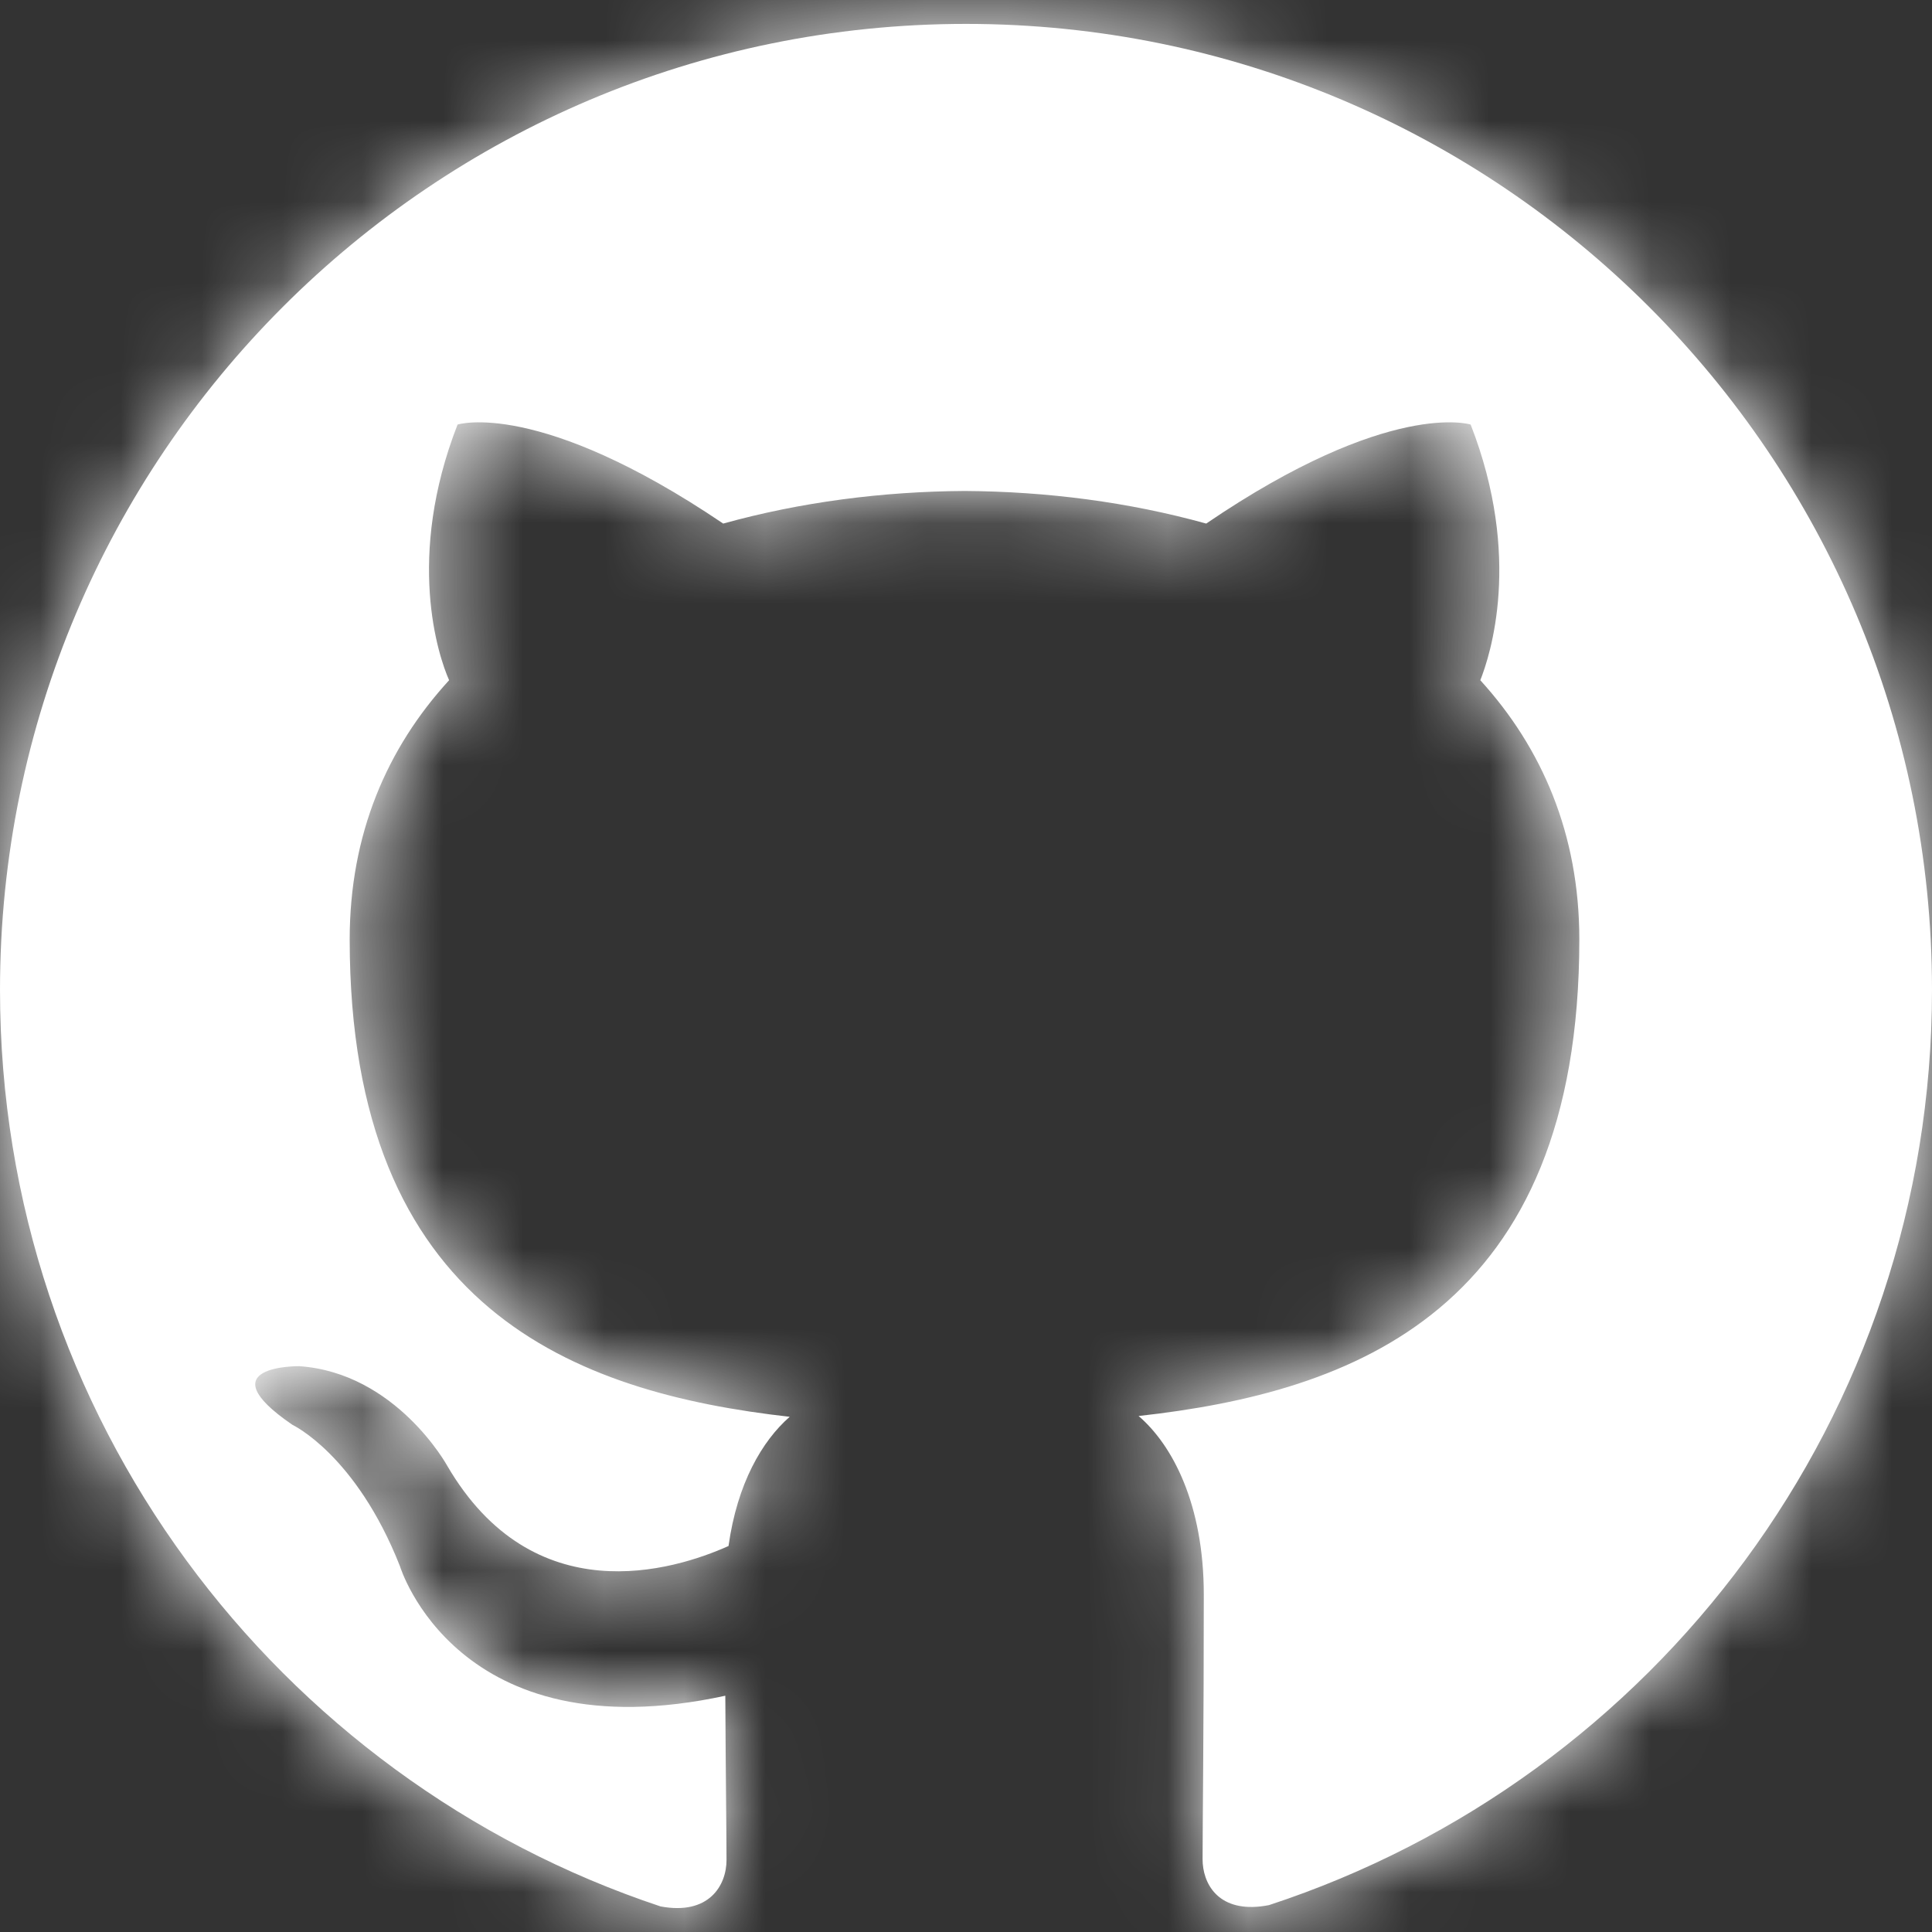 <svg width="24" height="24" viewBox="0 0 24 24" fill="none" xmlns="http://www.w3.org/2000/svg">
<rect x="0" y="0" width="24" height="24" fill="#333333" stroke="none"/>
<mask id="path-1-inside-1_203_6" fill="white">
<path d="M12 0.297C5.37 0.297 0 5.67 0 12.297C0 17.6 3.438 22.097 8.205 23.682C8.805 23.795 9.025 23.424 9.025 23.105C9.025 22.82 9.015 22.065 9.01 21.065C5.672 21.789 4.968 19.455 4.968 19.455C4.422 18.07 3.633 17.7 3.633 17.7C2.546 16.956 3.717 16.971 3.717 16.971C4.922 17.055 5.555 18.207 5.555 18.207C6.625 20.042 8.364 19.512 9.05 19.205C9.158 18.429 9.467 17.9 9.81 17.6C7.145 17.3 4.344 16.268 4.344 11.67C4.344 10.36 4.809 9.29 5.579 8.45C5.444 8.147 5.039 6.927 5.684 5.274C5.684 5.274 6.689 4.952 8.984 6.504C9.944 6.237 10.964 6.105 11.984 6.099C13.004 6.105 14.024 6.237 14.984 6.504C17.264 4.952 18.269 5.274 18.269 5.274C18.914 6.927 18.509 8.147 18.389 8.45C19.154 9.29 19.619 10.36 19.619 11.67C19.619 16.28 16.814 17.295 14.144 17.59C14.564 17.95 14.954 18.686 14.954 19.81C14.954 21.416 14.939 22.706 14.939 23.096C14.939 23.393 15.125 23.743 15.661 23.682C15.694 23.678 15.728 23.673 15.764 23.666C20.565 22.092 24 17.592 24 12.297C24 5.67 18.627 0.297 12 0.297Z"/>
</mask>
<path d="M12 0.297C5.37 0.297 0 5.67 0 12.297C0 17.6 3.438 22.097 8.205 23.682C8.805 23.795 9.025 23.424 9.025 23.105C9.025 22.82 9.015 22.065 9.01 21.065C5.672 21.789 4.968 19.455 4.968 19.455C4.422 18.07 3.633 17.7 3.633 17.7C2.546 16.956 3.717 16.971 3.717 16.971C4.922 17.055 5.555 18.207 5.555 18.207C6.625 20.042 8.364 19.512 9.05 19.205C9.158 18.429 9.467 17.9 9.81 17.6C7.145 17.3 4.344 16.268 4.344 11.67C4.344 10.36 4.809 9.29 5.579 8.45C5.444 8.147 5.039 6.927 5.684 5.274C5.684 5.274 6.689 4.952 8.984 6.504C9.944 6.237 10.964 6.105 11.984 6.099C13.004 6.105 14.024 6.237 14.984 6.504C17.264 4.952 18.269 5.274 18.269 5.274C18.914 6.927 18.509 8.147 18.389 8.45C19.154 9.29 19.619 10.36 19.619 11.67C19.619 16.28 16.814 17.295 14.144 17.59C14.564 17.95 14.954 18.686 14.954 19.81C14.954 21.416 14.939 22.706 14.939 23.096C14.939 23.393 15.125 23.743 15.661 23.682C15.694 23.678 15.728 23.673 15.764 23.666C20.565 22.092 24 17.592 24 12.297C24 5.67 18.627 0.297 12 0.297Z" fill="white"/>
<path d="M8.205 27.182H15.661V20.182H8.205V27.182ZM8.205 23.682L5.996 30.324L6.445 30.474L6.909 30.561L8.205 23.682ZM9.01 21.065L16.01 21.03L15.967 12.393L7.526 14.224L9.01 21.065ZM4.968 19.455L11.67 17.434L11.586 17.157L11.48 16.888L4.968 19.455ZM3.633 17.7L-0.321 23.477L0.147 23.797L0.661 24.038L3.633 17.7ZM3.717 16.971L4.204 9.988L4.005 9.974L3.807 9.972L3.717 16.971ZM5.555 18.207L-0.58 21.578L-0.537 21.656L-0.492 21.733L5.555 18.207ZM9.05 19.205L11.909 25.594L15.449 24.01L15.983 20.17L9.05 19.205ZM9.81 17.6L14.418 22.869L26.366 12.419L10.593 10.644L9.81 17.6ZM5.579 8.45L10.739 13.18L13.842 9.795L11.973 5.601L5.579 8.45ZM5.684 5.274L3.548 -1.392L0.374 -0.375L-0.837 2.729L5.684 5.274ZM8.984 6.504L5.063 12.303L7.743 14.115L10.86 13.248L8.984 6.504ZM11.984 6.099L12.025 -0.901L11.984 -0.901L11.943 -0.901L11.984 6.099ZM14.984 6.504L13.108 13.248L16.238 14.118L18.923 12.291L14.984 6.504ZM18.269 5.274L24.79 2.729L23.579 -0.375L20.405 -1.392L18.269 5.274ZM18.389 8.45L11.881 5.872L10.272 9.934L13.214 13.163L18.389 8.45ZM14.144 17.59L13.375 10.632L-2.662 12.404L9.588 22.905L14.144 17.59ZM15.764 23.666L17.105 30.536L17.531 30.453L17.945 30.318L15.764 23.666ZM15.661 23.682L16.449 30.637L15.661 23.682ZM12 -6.703C1.503 -6.703 -7 1.805 -7 12.297H7C7 9.535 9.237 7.297 12 7.297V-6.703ZM-7 12.297C-7 20.703 -1.547 27.816 5.996 30.324L10.414 17.04C8.423 16.378 7 14.497 7 12.297H-7ZM6.909 30.561C8.799 30.917 11.415 30.68 13.556 28.729C15.484 26.971 16.025 24.716 16.025 23.105H2.025C2.025 21.813 2.456 19.903 4.124 18.382C6.005 16.668 8.211 16.56 9.501 16.803L6.909 30.561ZM16.025 23.105C16.025 22.922 16.022 22.614 16.019 22.291C16.016 21.944 16.012 21.516 16.01 21.03L2.01 21.1C2.016 22.226 2.025 22.814 2.025 23.105H16.025ZM7.526 14.224C7.509 14.228 7.867 14.15 8.465 14.28C9.086 14.416 9.695 14.719 10.211 15.148C10.696 15.55 11.01 15.989 11.213 16.345C11.317 16.527 11.403 16.707 11.475 16.882C11.511 16.971 11.546 17.06 11.578 17.151C11.594 17.197 11.609 17.243 11.625 17.29C11.632 17.314 11.64 17.337 11.648 17.361C11.651 17.373 11.655 17.385 11.659 17.397C11.661 17.403 11.662 17.409 11.664 17.415C11.665 17.418 11.667 17.423 11.667 17.424C11.668 17.429 11.67 17.434 4.968 19.455C-1.734 21.476 -1.732 21.481 -1.731 21.486C-1.731 21.487 -1.729 21.492 -1.728 21.495C-1.726 21.501 -1.724 21.507 -1.722 21.514C-1.719 21.526 -1.715 21.539 -1.71 21.552C-1.702 21.578 -1.694 21.605 -1.685 21.633C-1.666 21.689 -1.646 21.748 -1.624 21.811C-1.58 21.936 -1.528 22.075 -1.465 22.226C-1.342 22.525 -1.175 22.882 -0.953 23.272C-0.514 24.043 0.186 25.02 1.263 25.915C3.705 27.944 6.978 28.669 10.494 27.906L7.526 14.224ZM11.48 16.888C10.852 15.295 9.984 14.047 9.047 13.11C8.587 12.65 8.131 12.285 7.712 11.998C7.503 11.855 7.303 11.733 7.118 11.628C7.025 11.575 6.935 11.527 6.85 11.483C6.807 11.461 6.765 11.44 6.724 11.42C6.704 11.409 6.684 11.4 6.664 11.39C6.654 11.385 6.644 11.381 6.634 11.376C6.629 11.374 6.625 11.371 6.62 11.369C6.617 11.368 6.614 11.366 6.612 11.366C6.609 11.364 6.605 11.362 3.633 17.7C0.661 24.038 0.657 24.036 0.654 24.034C0.652 24.034 0.649 24.032 0.646 24.031C0.642 24.029 0.637 24.026 0.632 24.024C0.622 24.02 0.613 24.015 0.603 24.01C0.584 24.001 0.565 23.992 0.546 23.983C0.508 23.964 0.471 23.945 0.434 23.926C0.361 23.888 0.289 23.849 0.218 23.81C0.078 23.73 -0.056 23.647 -0.182 23.561C-0.437 23.387 -0.661 23.201 -0.855 23.007C-1.261 22.6 -1.462 22.23 -1.544 22.022L11.48 16.888ZM7.587 11.924C7.66 11.974 7.915 12.152 8.232 12.463C8.499 12.726 9.168 13.427 9.648 14.576C10.201 15.902 10.499 17.885 9.593 19.952C8.783 21.801 7.424 22.745 6.729 23.141C6.002 23.554 5.372 23.73 5.079 23.802C4.742 23.885 4.473 23.921 4.317 23.938C4.15 23.957 4.012 23.964 3.913 23.968C3.86 23.969 3.811 23.97 3.765 23.971C3.741 23.971 3.718 23.971 3.695 23.971C3.684 23.971 3.673 23.971 3.661 23.971C3.656 23.971 3.65 23.971 3.644 23.971C3.642 23.971 3.639 23.971 3.636 23.971C3.634 23.971 3.632 23.971 3.632 23.971C3.629 23.97 3.627 23.97 3.717 16.971C3.807 9.972 3.805 9.972 3.802 9.972C3.802 9.972 3.799 9.971 3.798 9.971C3.795 9.971 3.792 9.971 3.789 9.971C3.783 9.971 3.777 9.971 3.771 9.971C3.758 9.971 3.745 9.971 3.732 9.971C3.705 9.971 3.675 9.971 3.644 9.971C3.581 9.972 3.507 9.973 3.425 9.976C3.266 9.982 3.045 9.994 2.785 10.022C2.542 10.049 1.205 10.176 -0.194 10.972C-0.968 11.413 -2.388 12.413 -3.229 14.332C-4.166 16.47 -3.869 18.54 -3.272 19.968C-2.372 22.127 -0.652 23.25 -0.321 23.477L7.587 11.924ZM3.23 23.954C1.616 23.841 0.607 23.024 0.223 22.654C0.008 22.446 -0.147 22.251 -0.257 22.098C-0.315 22.016 -0.369 21.934 -0.421 21.85C-0.448 21.808 -0.474 21.764 -0.5 21.719C-0.513 21.697 -0.526 21.674 -0.54 21.65C-0.546 21.639 -0.553 21.627 -0.56 21.614C-0.563 21.608 -0.566 21.602 -0.57 21.596C-0.571 21.593 -0.573 21.59 -0.575 21.587C-0.576 21.586 -0.577 21.583 -0.577 21.583C-0.579 21.58 -0.58 21.578 5.555 18.207C11.69 14.836 11.689 14.834 11.687 14.831C11.687 14.831 11.686 14.828 11.685 14.827C11.683 14.823 11.681 14.82 11.68 14.817C11.676 14.811 11.672 14.804 11.669 14.798C11.661 14.785 11.654 14.771 11.646 14.757C11.63 14.729 11.613 14.7 11.595 14.669C11.559 14.607 11.518 14.539 11.472 14.465C11.381 14.318 11.268 14.145 11.131 13.954C10.865 13.581 10.477 13.094 9.952 12.587C8.951 11.62 7.023 10.184 4.204 9.988L3.23 23.954ZM-0.492 21.733C1.214 24.659 3.966 26.226 6.823 26.481C9.197 26.694 11.09 25.961 11.909 25.594L6.191 12.816C6.324 12.756 7.004 12.442 8.07 12.537C8.692 12.593 9.445 12.792 10.178 13.252C10.916 13.715 11.366 14.276 11.602 14.681L-0.492 21.733ZM15.983 20.17C15.903 20.745 15.564 21.867 14.418 22.869L5.202 12.331C3.37 13.933 2.413 16.113 2.117 18.24L15.983 20.17ZM10.593 10.644C10.411 10.623 10.274 10.602 10.175 10.582C10.126 10.572 10.09 10.564 10.065 10.557C10.04 10.551 10.029 10.547 10.03 10.547C10.03 10.548 10.045 10.553 10.071 10.564C10.098 10.575 10.137 10.593 10.187 10.619C10.289 10.673 10.43 10.76 10.587 10.893C10.746 11.027 10.9 11.189 11.033 11.372C11.166 11.556 11.254 11.725 11.307 11.857C11.413 12.117 11.344 12.12 11.344 11.67H-2.656C-2.656 15.501 -1.411 19.092 1.569 21.601C4.212 23.827 7.28 24.359 9.027 24.556L10.593 10.644ZM11.344 11.67C11.344 11.861 11.307 12.144 11.18 12.463C11.056 12.777 10.887 13.018 10.739 13.18L0.419 3.72C-1.491 5.804 -2.656 8.546 -2.656 11.67H11.344ZM11.973 5.601C12.211 6.135 12.3 6.554 12.323 6.892C12.35 7.284 12.288 7.606 12.205 7.819L-0.837 2.729C-2.317 6.523 -1.518 9.721 -0.815 11.299L11.973 5.601ZM5.684 5.274C7.82 11.94 7.813 11.942 7.806 11.944C7.804 11.945 7.797 11.947 7.793 11.949C7.784 11.952 7.775 11.954 7.766 11.957C7.748 11.963 7.73 11.968 7.713 11.974C7.677 11.984 7.641 11.995 7.606 12.005C7.534 12.025 7.463 12.044 7.393 12.062C7.252 12.097 7.113 12.127 6.976 12.152C6.702 12.201 6.441 12.229 6.196 12.241C5.702 12.263 5.307 12.215 5.029 12.156C4.484 12.041 4.478 11.907 5.063 12.303L12.905 0.705C11.195 -0.451 9.539 -1.2 7.918 -1.542C7.102 -1.714 6.312 -1.779 5.558 -1.745C5.183 -1.728 4.826 -1.686 4.487 -1.625C4.319 -1.595 4.156 -1.56 3.999 -1.52C3.92 -1.501 3.844 -1.48 3.768 -1.459C3.731 -1.448 3.694 -1.437 3.657 -1.426C3.639 -1.421 3.62 -1.415 3.602 -1.409C3.593 -1.406 3.584 -1.404 3.575 -1.401C3.571 -1.399 3.564 -1.397 3.562 -1.397C3.555 -1.394 3.548 -1.392 5.684 5.274ZM10.86 13.248C11.171 13.162 11.57 13.102 12.025 13.099L11.943 -0.901C10.358 -0.892 8.717 -0.687 7.108 -0.24L10.86 13.248ZM11.943 13.099C12.398 13.102 12.797 13.162 13.108 13.248L16.86 -0.24C15.251 -0.687 13.61 -0.892 12.025 -0.901L11.943 13.099ZM18.923 12.291C19.497 11.9 19.483 12.038 18.931 12.155C18.649 12.215 18.252 12.263 17.757 12.241C17.511 12.229 17.25 12.201 16.976 12.152C16.839 12.127 16.7 12.097 16.559 12.062C16.489 12.044 16.418 12.025 16.347 12.005C16.311 11.995 16.276 11.984 16.24 11.974C16.223 11.968 16.205 11.963 16.187 11.957C16.178 11.954 16.169 11.951 16.16 11.949C16.155 11.947 16.149 11.945 16.147 11.944C16.14 11.942 16.133 11.94 18.269 5.274C20.405 -1.392 20.398 -1.394 20.391 -1.396C20.389 -1.397 20.382 -1.399 20.378 -1.401C20.369 -1.404 20.36 -1.406 20.351 -1.409C20.333 -1.415 20.315 -1.42 20.296 -1.426C20.26 -1.437 20.223 -1.448 20.185 -1.459C20.11 -1.48 20.033 -1.501 19.955 -1.52C19.798 -1.559 19.636 -1.595 19.467 -1.625C19.128 -1.686 18.771 -1.728 18.396 -1.745C17.642 -1.779 16.85 -1.714 16.032 -1.541C14.407 -1.197 12.751 -0.444 11.045 0.717L18.923 12.291ZM11.748 7.819C11.665 7.605 11.606 7.29 11.63 6.915C11.653 6.566 11.743 6.221 11.881 5.872L24.897 11.027C25.421 9.706 26.287 6.565 24.79 2.729L11.748 7.819ZM13.214 13.163C13.069 13.004 12.903 12.766 12.781 12.456C12.656 12.141 12.619 11.861 12.619 11.67H26.619C26.619 8.548 25.456 5.814 23.564 3.737L13.214 13.163ZM12.619 11.67C12.619 12.124 12.549 12.121 12.656 11.858C12.71 11.724 12.799 11.552 12.935 11.367C13.07 11.181 13.226 11.018 13.388 10.882C13.547 10.748 13.691 10.66 13.793 10.607C13.843 10.58 13.883 10.562 13.91 10.551C13.936 10.54 13.951 10.535 13.951 10.535C13.951 10.535 13.94 10.539 13.914 10.545C13.889 10.552 13.852 10.56 13.802 10.57C13.7 10.59 13.561 10.612 13.375 10.632L14.913 24.548C16.647 24.356 19.725 23.836 22.377 21.614C25.374 19.105 26.619 15.504 26.619 11.67H12.619ZM9.588 22.905C8.12 21.646 7.954 20.24 7.954 19.81H21.954C21.954 17.132 21.008 14.254 18.7 12.275L9.588 22.905ZM7.954 19.81C7.954 20.592 7.95 21.299 7.947 21.863C7.943 22.396 7.939 22.871 7.939 23.096H21.939C21.939 22.931 21.942 22.566 21.946 21.955C21.95 21.375 21.954 20.634 21.954 19.81H7.954ZM17.945 30.318C25.542 27.827 31 20.7 31 12.297H17C17 14.484 15.588 16.357 13.583 17.014L17.945 30.318ZM31 12.297C31 1.804 22.493 -6.703 12 -6.703V7.297C14.761 7.297 17 9.536 17 12.297H31ZM7.939 23.096C7.939 24.558 8.381 26.652 10.076 28.398C11.989 30.369 14.476 30.861 16.449 30.637L14.873 16.727C16.31 16.564 18.436 16.91 20.122 18.648C21.59 20.16 21.939 21.931 21.939 23.096H7.939ZM16.449 30.637C16.677 30.612 16.896 30.577 17.105 30.536L14.423 16.796C14.561 16.769 14.711 16.745 14.873 16.727L16.449 30.637Z" fill="white" mask="url(#path-1-inside-1_203_6)"/>
</svg>
